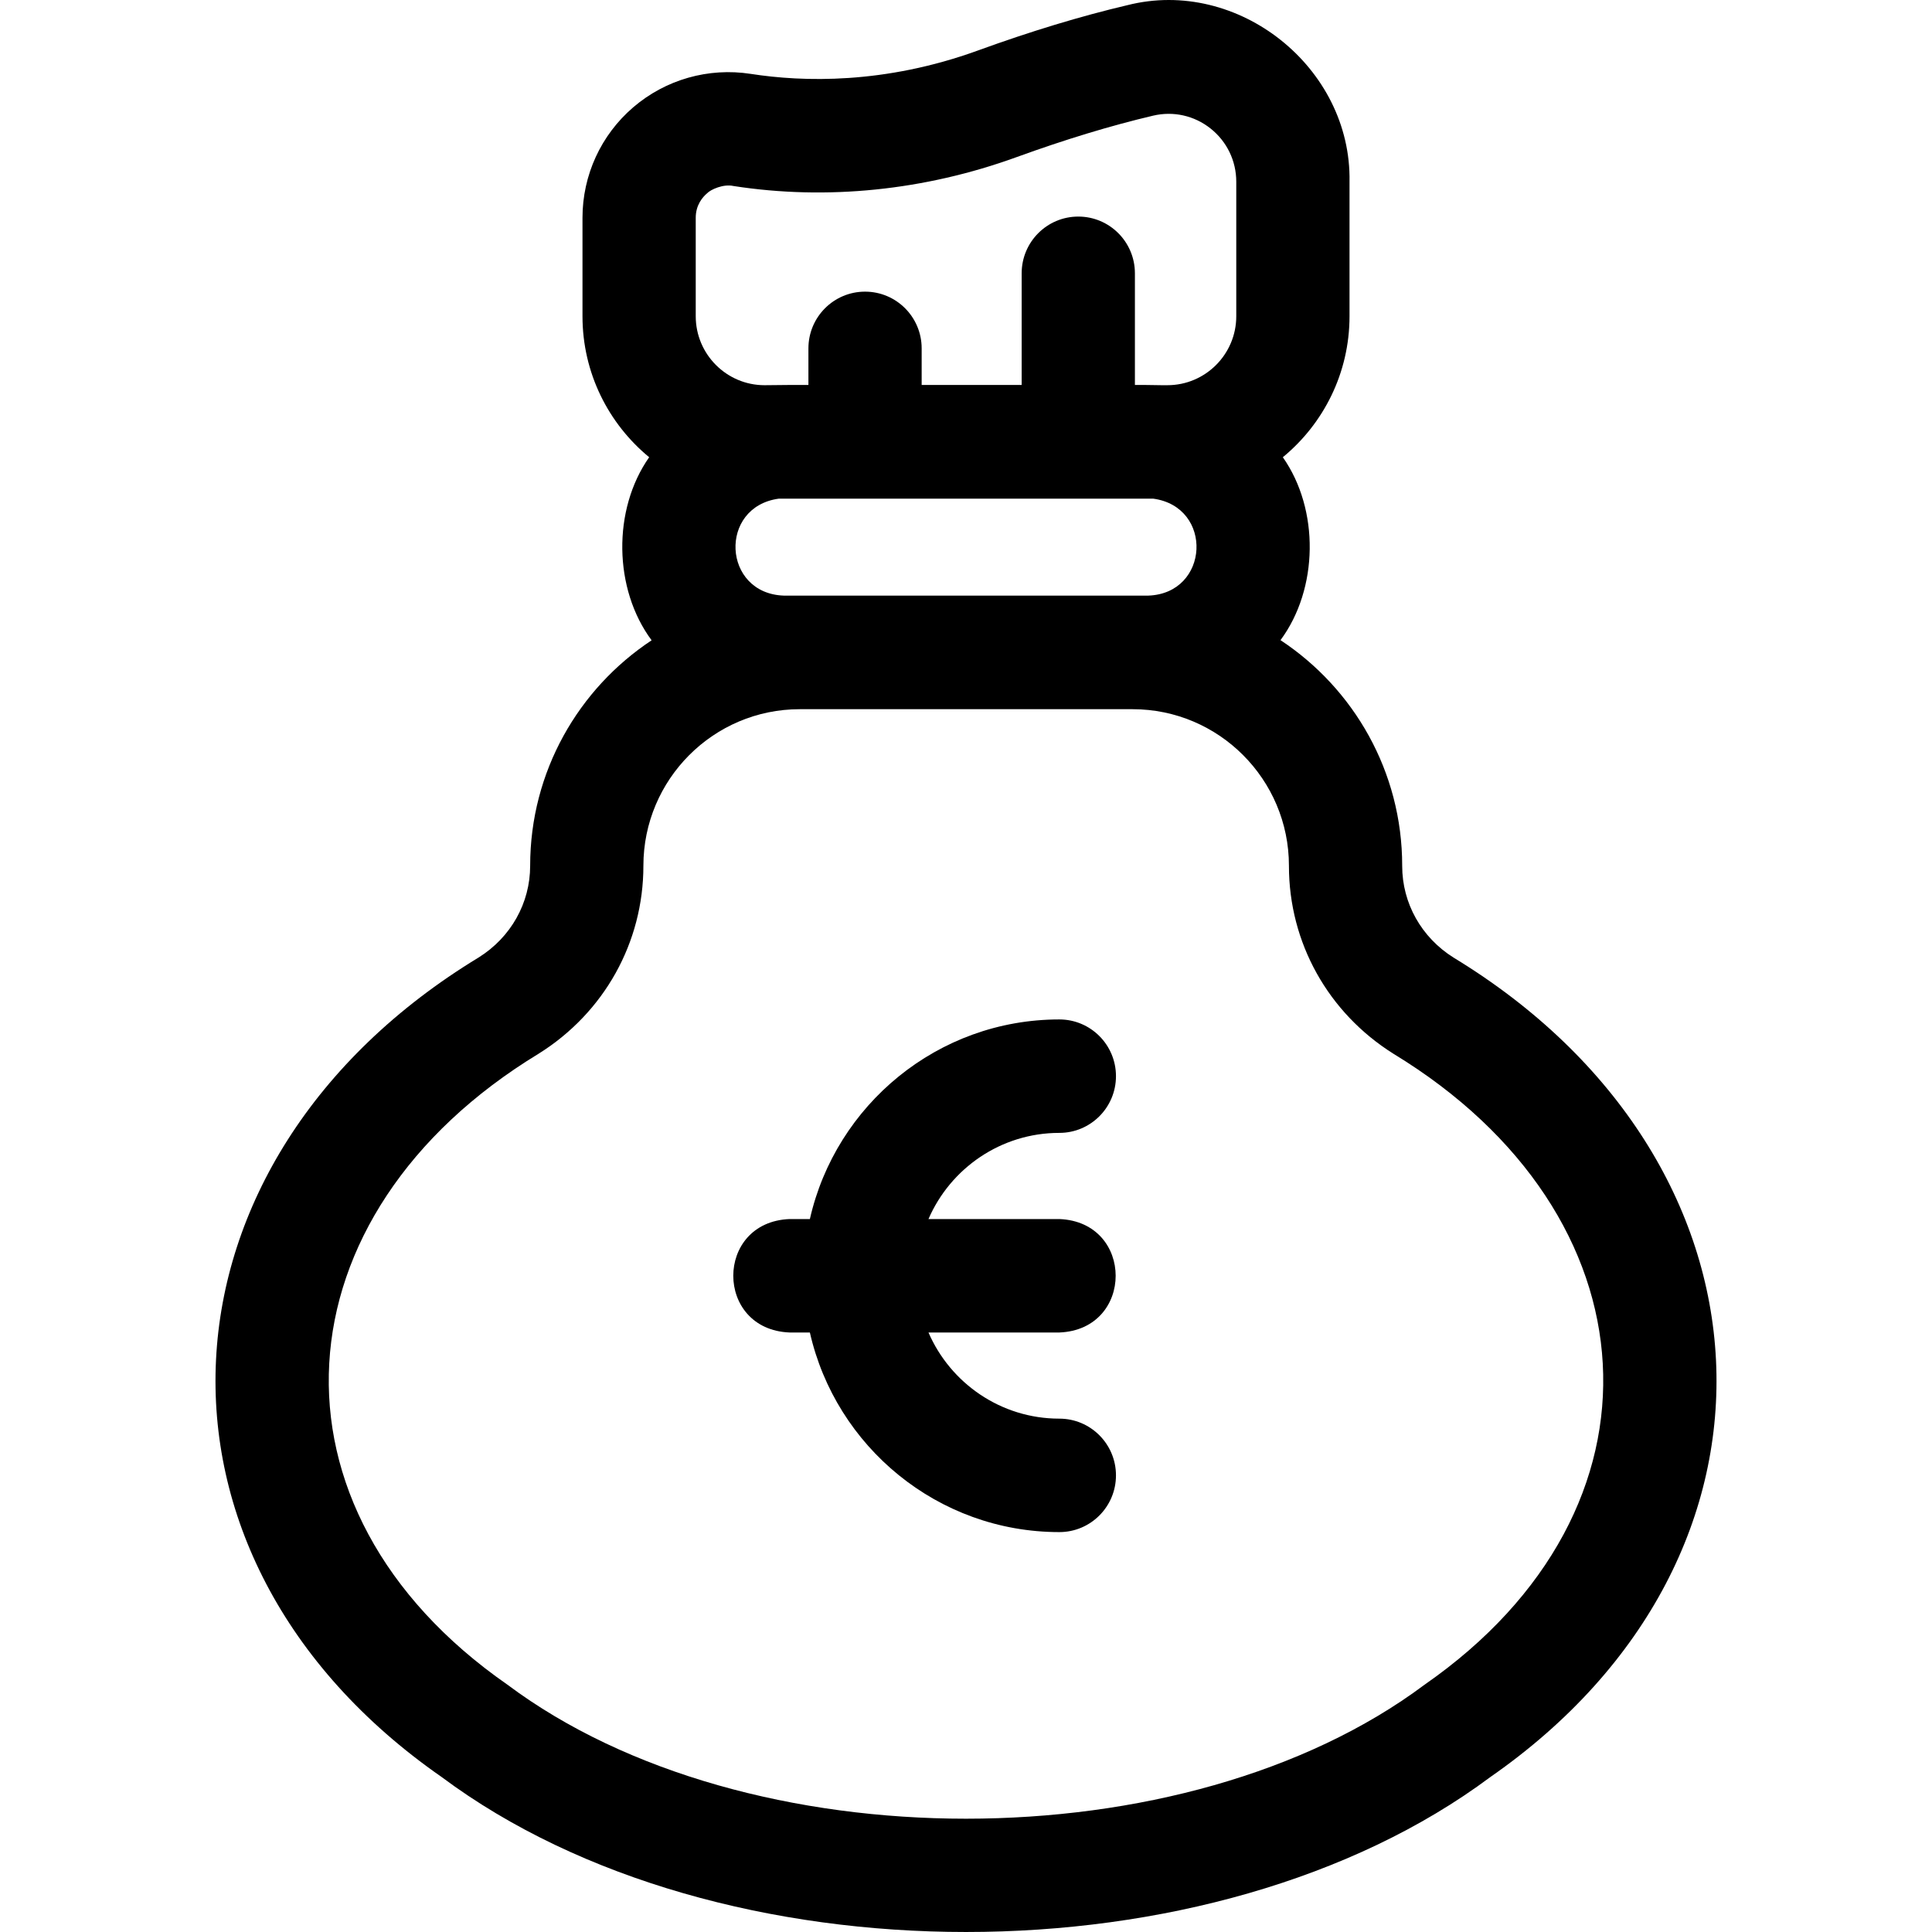 <svg id="Layer_1" enable-background="new 0 0 511.805 511.805" height="512" viewBox="0 0 511.805 511.805" width="512" xmlns="http://www.w3.org/2000/svg"><g><path d="m385.088 253.695c-8.538-5.343-13.634-14.423-13.634-24.288v-.057c0-24.962-12.838-46.966-32.237-59.768 10.075-13.586 10.359-34.594.619-48.459 10.778-8.87 17.665-22.319 17.665-37.35v-35.622c.56-30.283-29.505-54.244-58.875-46.774-12.311 2.894-25.615 6.928-39.542 11.99-24.783 9.006-46.413 8.348-60.194 6.206-11.212-1.739-22.569 1.491-31.158 8.865-8.532 7.325-13.425 17.984-13.425 29.245v26.091c0 15.031 6.887 28.48 17.665 37.35-9.752 13.881-9.452 34.913.647 48.499-19.365 12.808-32.175 34.793-32.175 59.728 0 9.87-5.101 18.952-13.646 24.294-88.006 53.466-94.257 158.398-9.793 217.113 73.405 54.727 204.393 54.733 277.799-.002 84.408-58.688 78.243-163.574-9.716-217.061zm-79.588-121.597c16.04 2.187 14.938 25.124-1.318 25.685h-96.557c-16.269-.567-17.347-23.504-1.318-25.685zm-121.194-74.416c0-3.388 1.846-5.479 2.947-6.424.994-1.075 4.427-2.587 7.042-1.986 24.731 3.84 50.673 1.194 75.018-7.654 12.827-4.661 24.995-8.356 36.165-10.982 5.355-1.26 10.902-.017 15.216 3.409 4.326 3.434 6.806 8.575 6.806 14.105v35.622c0 10.074-8.181 18.271-18.237 18.271-2.023.029-5.279-.095-8.614-.068v-29.577c0-8.299-6.716-15.027-15-15.027s-15 6.728-15 15.027v29.578h-26.491v-9.69c0-8.299-6.716-15.027-15-15.027s-15 6.728-15 15.027v9.69c-4.167-.027-6.67.027-11.614.068-10.056 0-18.237-8.196-18.237-18.271v-26.091zm193.073 388.61c-63.295 47.331-179.659 47.332-242.953-.002-67.032-46.589-61.602-124.677 8.254-167.149 17.384-10.868 27.762-29.482 27.762-49.791 0-22.871 18.573-41.478 41.402-41.478h88.206c22.829 0 41.402 18.607 41.402 41.478v.057c0 20.298 10.37 38.906 27.739 49.777 69.804 42.493 75.192 120.536 8.188 167.108z"/><path d="m280.631 300.113c8.284 0 15-6.728 15-15.027s-6.716-15.027-15-15.027c-32.219 0-59.24 22.645-66.087 52.877h-5.369c-19.902.794-19.887 29.268 0 30.055h5.369c6.847 30.232 33.868 52.877 66.087 52.877 8.284 0 15-6.728 15-15.027s-6.716-15.027-15-15.027c-15.505 0-28.852-9.408-34.668-22.822h34.668c19.902-.794 19.887-29.268 0-30.055h-34.668c5.817-13.416 19.164-22.824 34.668-22.824z"/></g></svg>